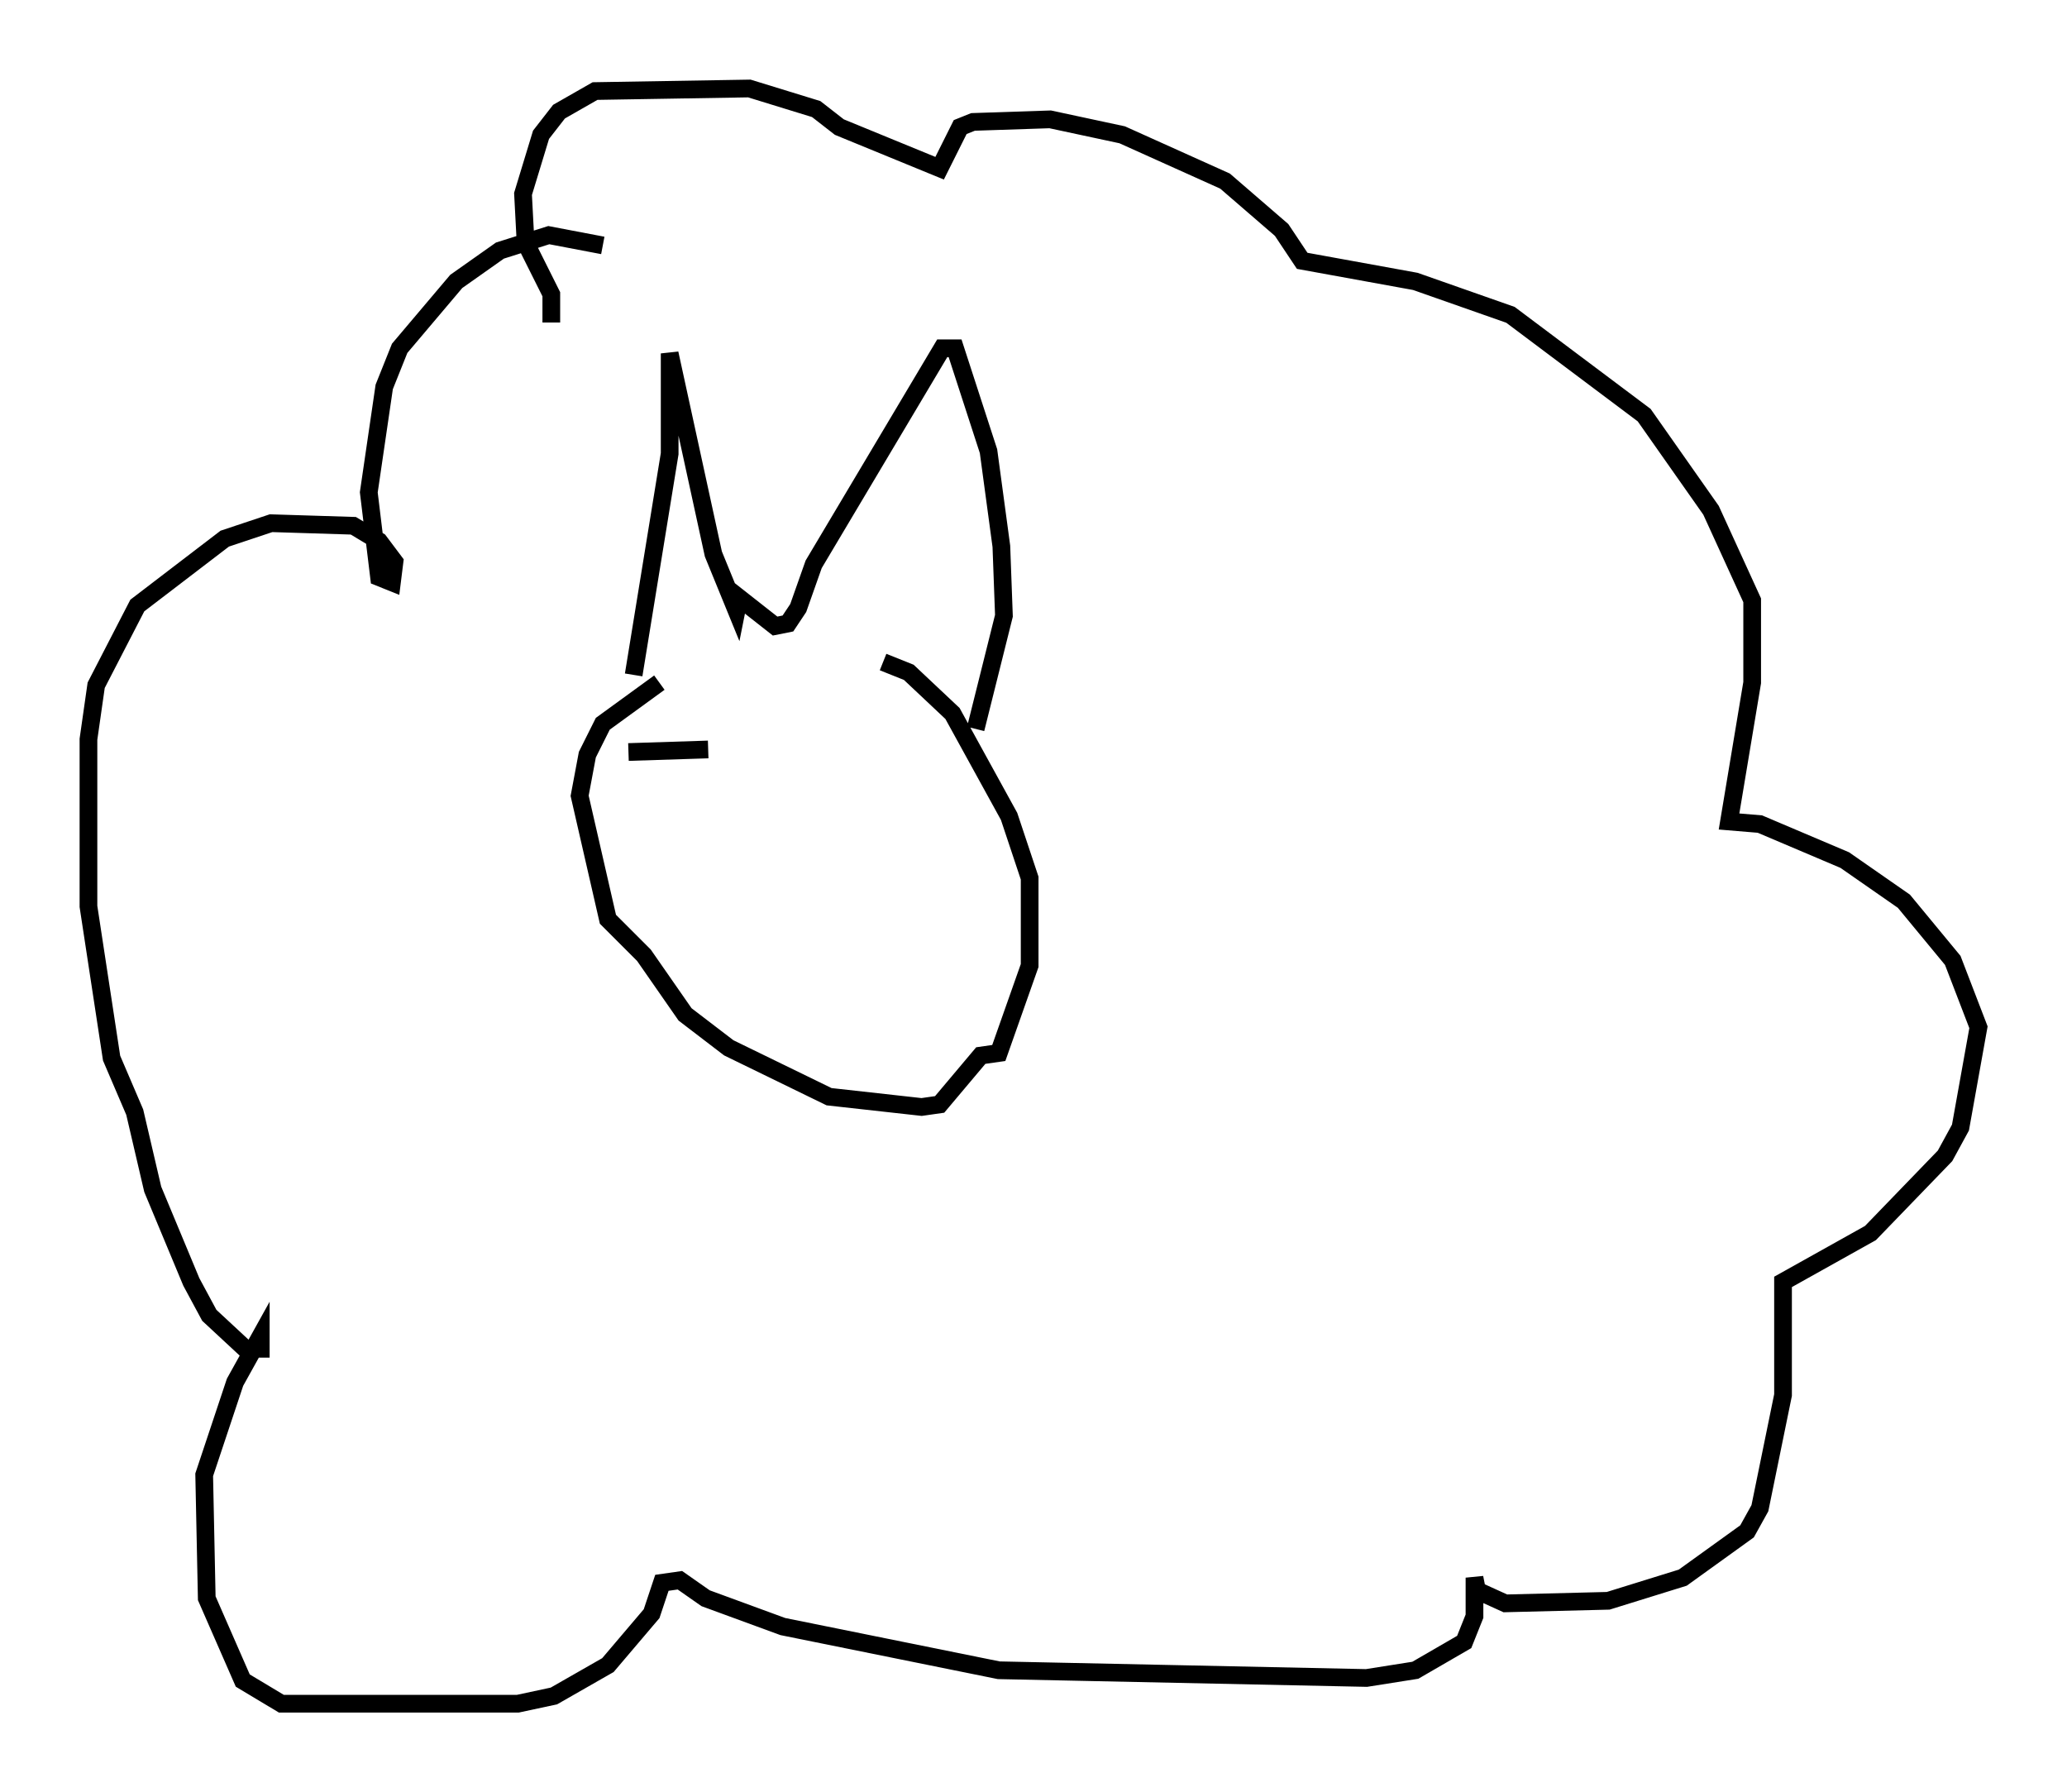 <?xml version="1.0" encoding="utf-8" ?>
<svg baseProfile="full" height="101.218" version="1.1" width="116.76" xmlns="http://www.w3.org/2000/svg" xmlns:ev="http://www.w3.org/2001/xml-events" xmlns:xlink="http://www.w3.org/1999/xlink"><defs /><rect fill="white" height="101.218" width="116.76" x="0" y="0" /><path d="M38.844, 37.972 m-1.598, 0.581 l-3.196, 2.324 -0.872, 1.743 l-0.436, 2.324 1.598, 6.972 l2.034, 2.034 2.324, 3.341 l2.469, 1.888 5.665, 2.76 l5.229, 0.581 1.017, -0.145 l2.324, -2.76 1.017, -0.145 l1.743, -4.939 0.0, -4.939 l-1.162, -3.486 -3.196, -5.81 l-2.469, -2.324 -1.453, -0.581 m-14.089, 0.726 l2.034, -12.492 0.0, -5.665 l2.469, 11.33 1.307, 3.196 l0.145, -0.726 2.034, 1.598 l0.726, -0.145 0.581, -0.872 l0.872, -2.469 7.263, -12.201 l0.726, 0.0 1.888, 5.81 l0.726, 5.374 0.145, 3.922 l-1.598, 6.391 m-21.061, -27.307 l-3.05, -0.581 -2.76, 0.872 l-2.469, 1.743 -3.196, 3.777 l-0.872, 2.179 -0.872, 5.955 l0.581, 4.793 0.726, 0.291 l0.145, -1.162 -0.872, -1.162 l-1.453, -0.872 -4.648, -0.145 l-2.615, 0.872 -4.939, 3.777 l-2.324, 4.503 -0.436, 3.05 l0.0, 9.441 1.307, 8.57 l1.307, 3.05 1.017, 4.358 l2.179, 5.229 1.017, 1.888 l2.034, 1.888 0.872, 0.0 l0.0, -0.726 -1.453, 2.615 l-1.743, 5.229 0.145, 6.972 l2.034, 4.648 2.179, 1.307 l13.363, 0.0 2.034, -0.436 l3.05, -1.743 2.469, -2.905 l0.581, -1.743 1.017, -0.145 l1.453, 1.017 4.358, 1.598 l12.201, 2.469 20.771, 0.436 l2.76, -0.436 2.76, -1.598 l0.581, -1.453 0.0, -2.179 l0.145, 0.726 1.598, 0.726 l5.81, -0.145 4.212, -1.307 l3.631, -2.615 0.726, -1.307 l1.307, -6.391 0.0, -6.391 l4.939, -2.76 4.212, -4.358 l0.872, -1.598 1.017, -5.665 l-1.453, -3.777 -2.76, -3.341 l-3.341, -2.324 -4.793, -2.034 l-1.743, -0.145 1.307, -7.844 l0.0, -4.648 -2.324, -5.084 l-3.777, -5.374 -7.553, -5.665 l-5.374, -1.888 -6.391, -1.162 l-1.162, -1.743 -3.196, -2.76 l-5.81, -2.615 -4.067, -0.872 l-4.358, 0.145 -0.726, 0.291 l-1.162, 2.324 -5.665, -2.324 l-1.307, -1.017 -3.777, -1.162 l-8.715, 0.145 -2.034, 1.162 l-1.017, 1.307 -1.017, 3.341 l0.145, 2.76 1.453, 2.905 l0.0, 1.598 m4.358, 24.257 l4.503, -0.145 m11.911, 3.777 l0.0, 0.0 " fill="none" stroke="black" stroke-width="1" /></svg>